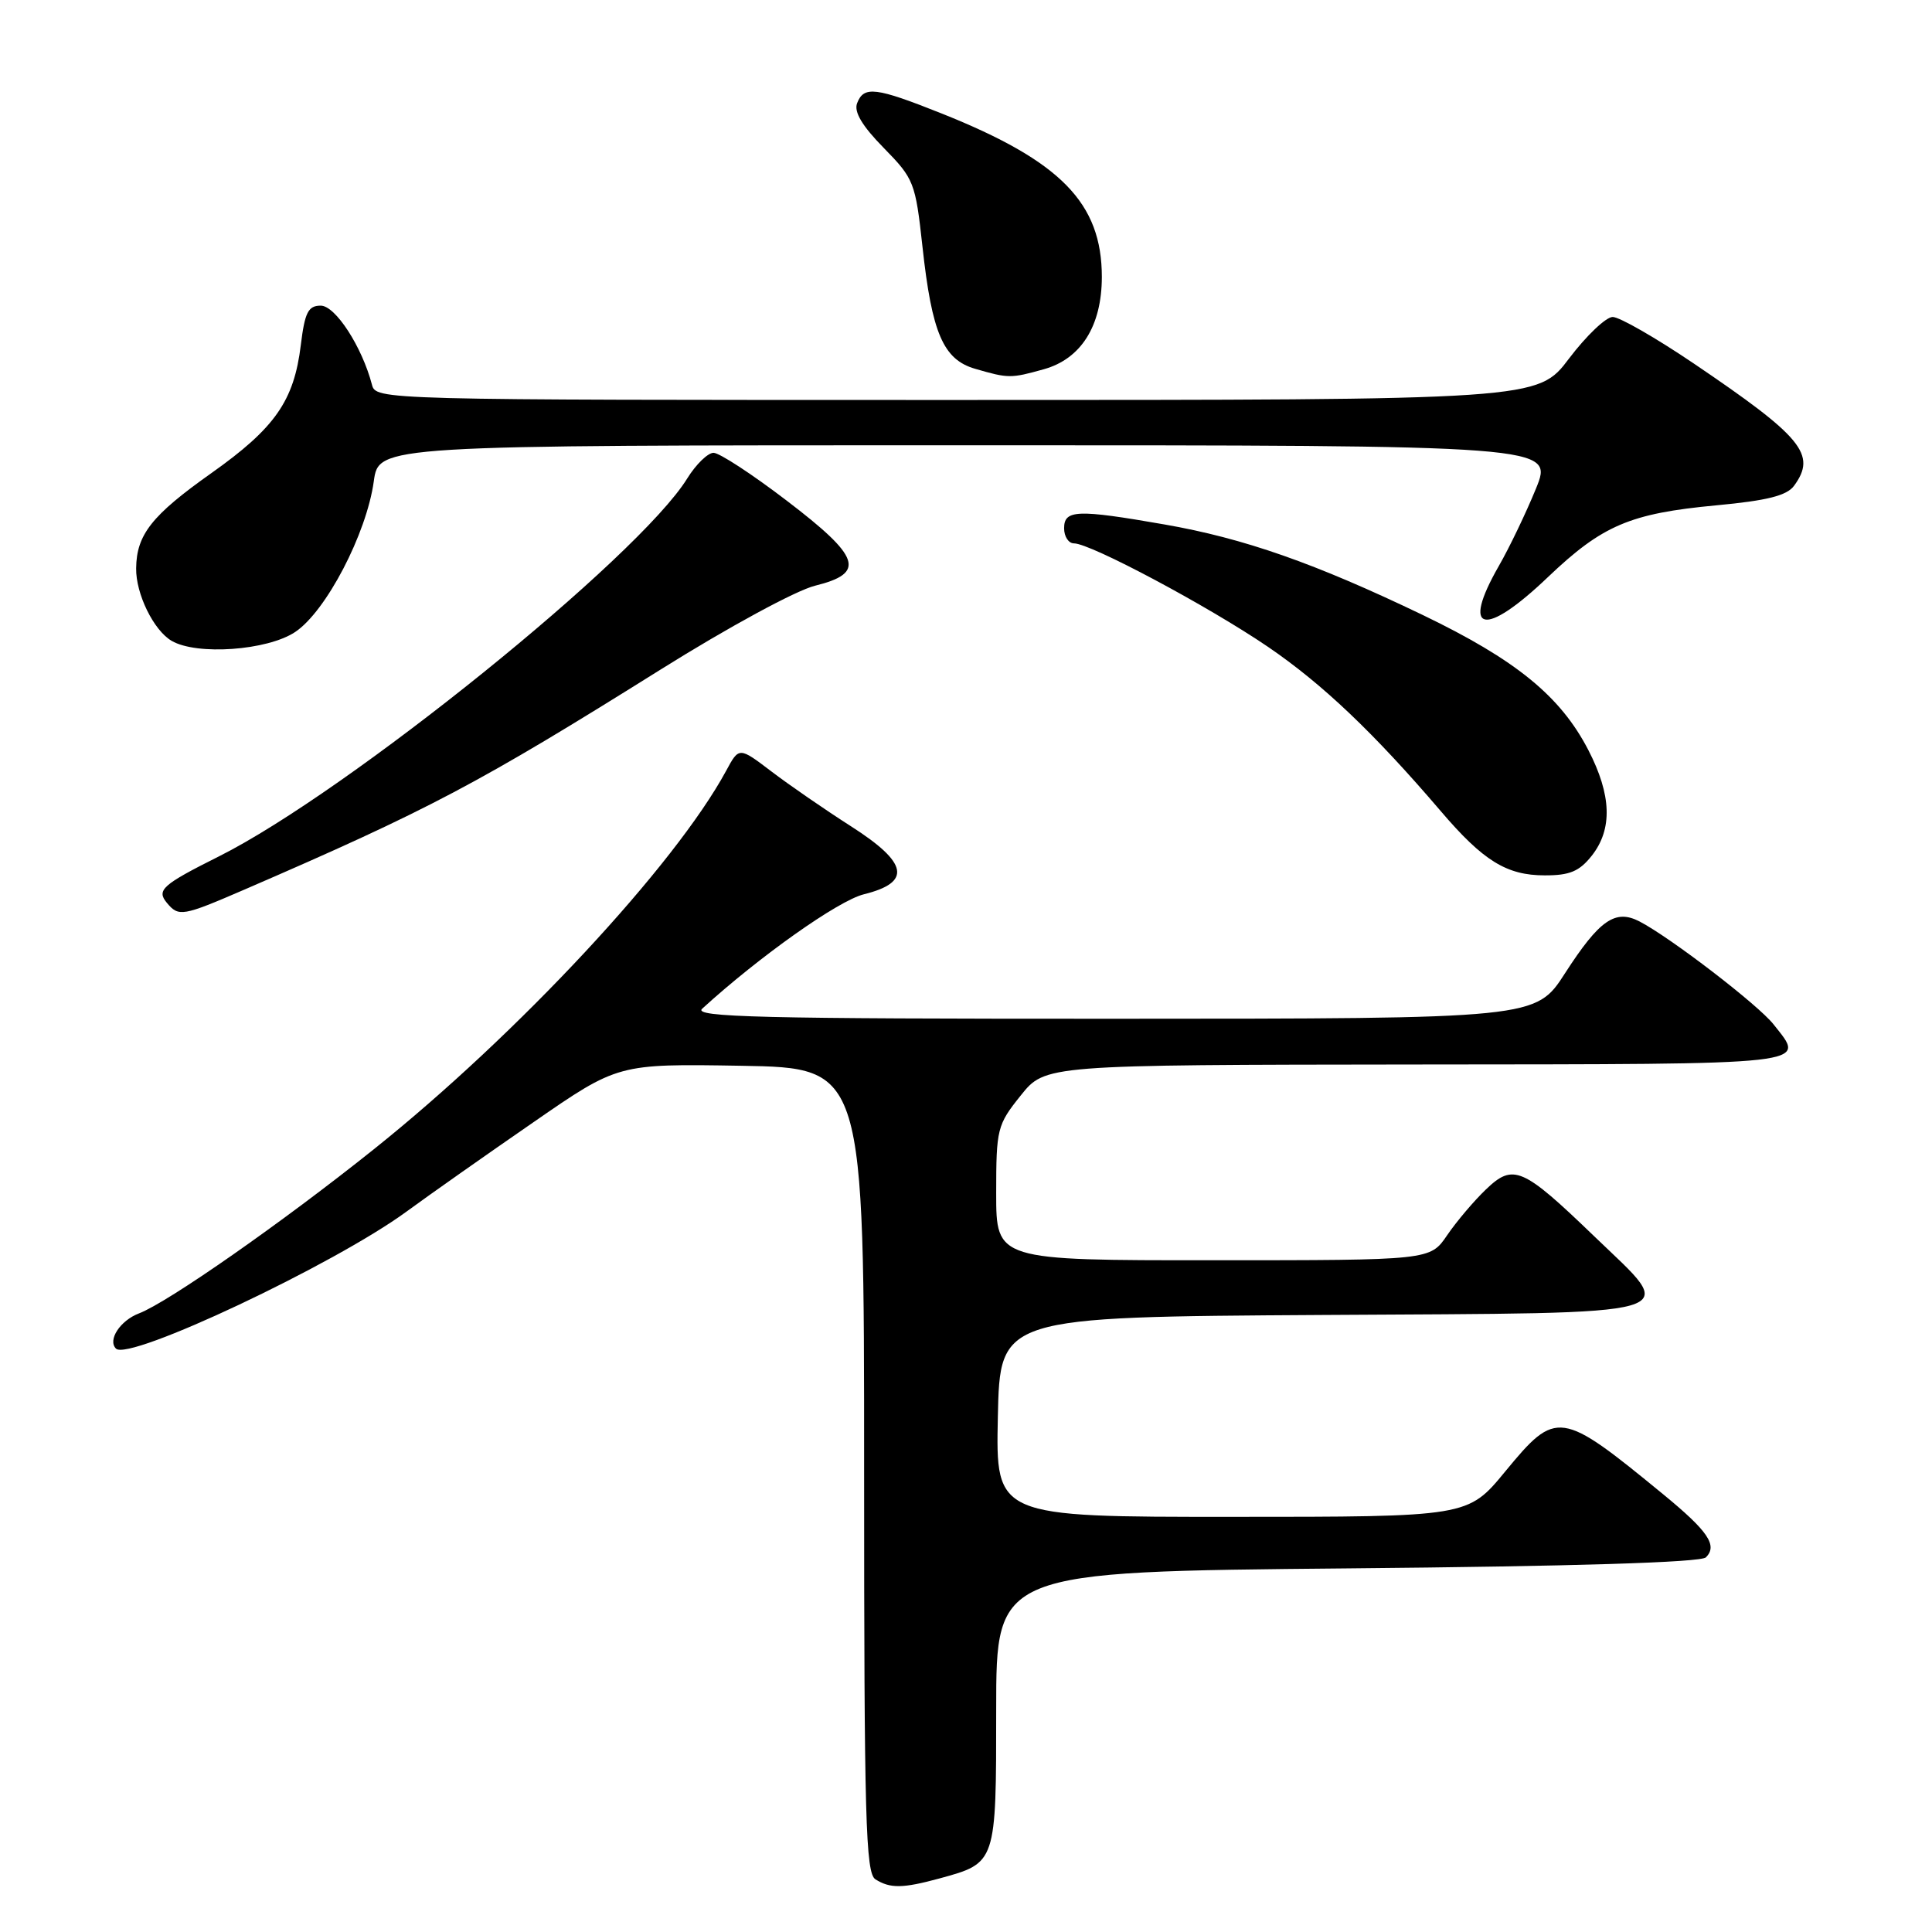 <?xml version="1.0" encoding="UTF-8" standalone="no"?>
<!DOCTYPE svg PUBLIC "-//W3C//DTD SVG 1.1//EN" "http://www.w3.org/Graphics/SVG/1.1/DTD/svg11.dtd" >
<svg xmlns="http://www.w3.org/2000/svg" xmlns:xlink="http://www.w3.org/1999/xlink" version="1.1" viewBox="0 0 256 256">
 <g >
 <path fill="currentColor"
d=" M 124.50 248.90 C 132.03 246.84 132.00 246.92 132.00 226.47 C 132.00 208.25 132.00 208.25 178.50 207.82 C 208.49 207.55 225.37 207.03 226.04 206.36 C 227.62 204.78 226.35 202.90 220.38 198.00 C 206.74 186.81 206.24 186.74 199.44 194.99 C 194.50 200.99 194.50 200.99 163.22 200.99 C 131.94 201.00 131.94 201.00 132.22 187.75 C 132.50 174.50 132.50 174.50 175.25 174.24 C 224.84 173.94 222.46 174.63 211.25 163.82 C 201.74 154.66 200.52 154.13 196.90 157.60 C 195.31 159.12 192.99 161.86 191.75 163.68 C 189.50 166.99 189.50 166.99 160.75 166.99 C 132.00 167.00 132.00 167.00 132.00 158.11 C 132.00 149.58 132.13 149.05 135.25 145.16 C 138.50 141.10 138.50 141.10 187.75 141.05 C 241.06 141.00 239.30 141.19 235.00 135.73 C 232.98 133.16 221.35 124.23 217.25 122.10 C 214.03 120.43 211.94 121.89 207.38 128.95 C 203.50 134.98 203.50 134.98 147.54 134.99 C 100.75 135.00 91.81 134.78 93.04 133.66 C 100.62 126.74 111.07 119.34 114.46 118.50 C 120.83 116.92 120.35 114.34 112.78 109.50 C 109.34 107.30 104.59 104.03 102.23 102.23 C 97.93 98.96 97.93 98.96 96.22 102.13 C 89.42 114.68 68.61 137.04 49.50 152.31 C 37.38 162.00 22.25 172.57 18.42 174.03 C 15.92 174.98 14.23 177.57 15.37 178.70 C 17.06 180.40 44.26 167.57 53.84 160.56 C 56.95 158.28 64.54 152.94 70.70 148.69 C 81.89 140.95 81.89 140.95 98.20 141.22 C 114.50 141.50 114.50 141.50 114.50 194.79 C 114.50 241.06 114.70 248.20 116.00 249.02 C 117.95 250.25 119.62 250.23 124.50 248.90 Z  M 32.33 117.90 C 56.90 107.27 63.33 103.87 87.50 88.74 C 96.47 83.12 105.48 78.23 108.00 77.61 C 114.76 75.94 114.06 73.82 104.22 66.32 C 99.67 62.84 95.32 60.00 94.55 60.00 C 93.79 60.00 92.22 61.53 91.06 63.40 C 84.63 73.81 46.08 104.92 29.00 113.48 C 21.49 117.24 20.71 117.94 22.11 119.63 C 23.67 121.51 24.18 121.42 32.33 117.90 Z  M 210.93 113.37 C 213.69 109.85 213.54 105.35 210.47 99.40 C 206.77 92.24 200.88 87.44 188.50 81.48 C 174.24 74.63 164.84 71.33 154.28 69.49 C 142.70 67.47 141.00 67.54 141.00 70.00 C 141.00 71.10 141.59 72.00 142.31 72.00 C 144.50 72.00 160.08 80.31 168.03 85.72 C 175.25 90.65 182.03 97.09 190.91 107.48 C 196.53 114.07 199.64 115.99 204.68 115.99 C 208.00 116.00 209.28 115.46 210.93 113.37 Z  M 39.10 83.75 C 43.19 81.04 48.57 70.73 49.53 63.77 C 50.19 59.00 50.19 59.00 128.02 59.00 C 205.86 59.00 205.86 59.00 203.52 64.75 C 202.23 67.91 200.02 72.53 198.60 75.00 C 193.53 83.85 196.65 84.55 205.12 76.46 C 212.32 69.60 215.99 68.03 227.42 66.96 C 234.17 66.33 236.77 65.67 237.72 64.37 C 240.75 60.23 238.86 57.93 224.41 48.15 C 219.41 44.77 214.59 42.00 213.69 42.00 C 212.80 42.00 210.20 44.48 207.91 47.50 C 203.76 53.00 203.76 53.00 126.79 53.00 C 49.99 53.00 49.81 53.00 49.28 50.95 C 47.96 45.93 44.44 40.50 42.50 40.50 C 40.84 40.50 40.39 41.38 39.86 45.71 C 38.96 53.12 36.45 56.71 28.01 62.69 C 20.11 68.28 18.09 70.84 18.04 75.30 C 17.99 78.69 20.36 83.53 22.75 84.92 C 26.09 86.86 35.41 86.20 39.10 83.75 Z  M 138.30 48.93 C 143.24 47.56 145.99 43.20 146.00 36.71 C 146.00 26.91 140.58 21.35 124.83 15.06 C 116.03 11.55 114.46 11.35 113.57 13.68 C 113.13 14.82 114.24 16.69 117.10 19.60 C 121.11 23.69 121.30 24.18 122.23 32.67 C 123.48 44.16 124.99 47.65 129.22 48.87 C 133.63 50.15 133.93 50.15 138.30 48.93 Z "/>
</g>
</svg>